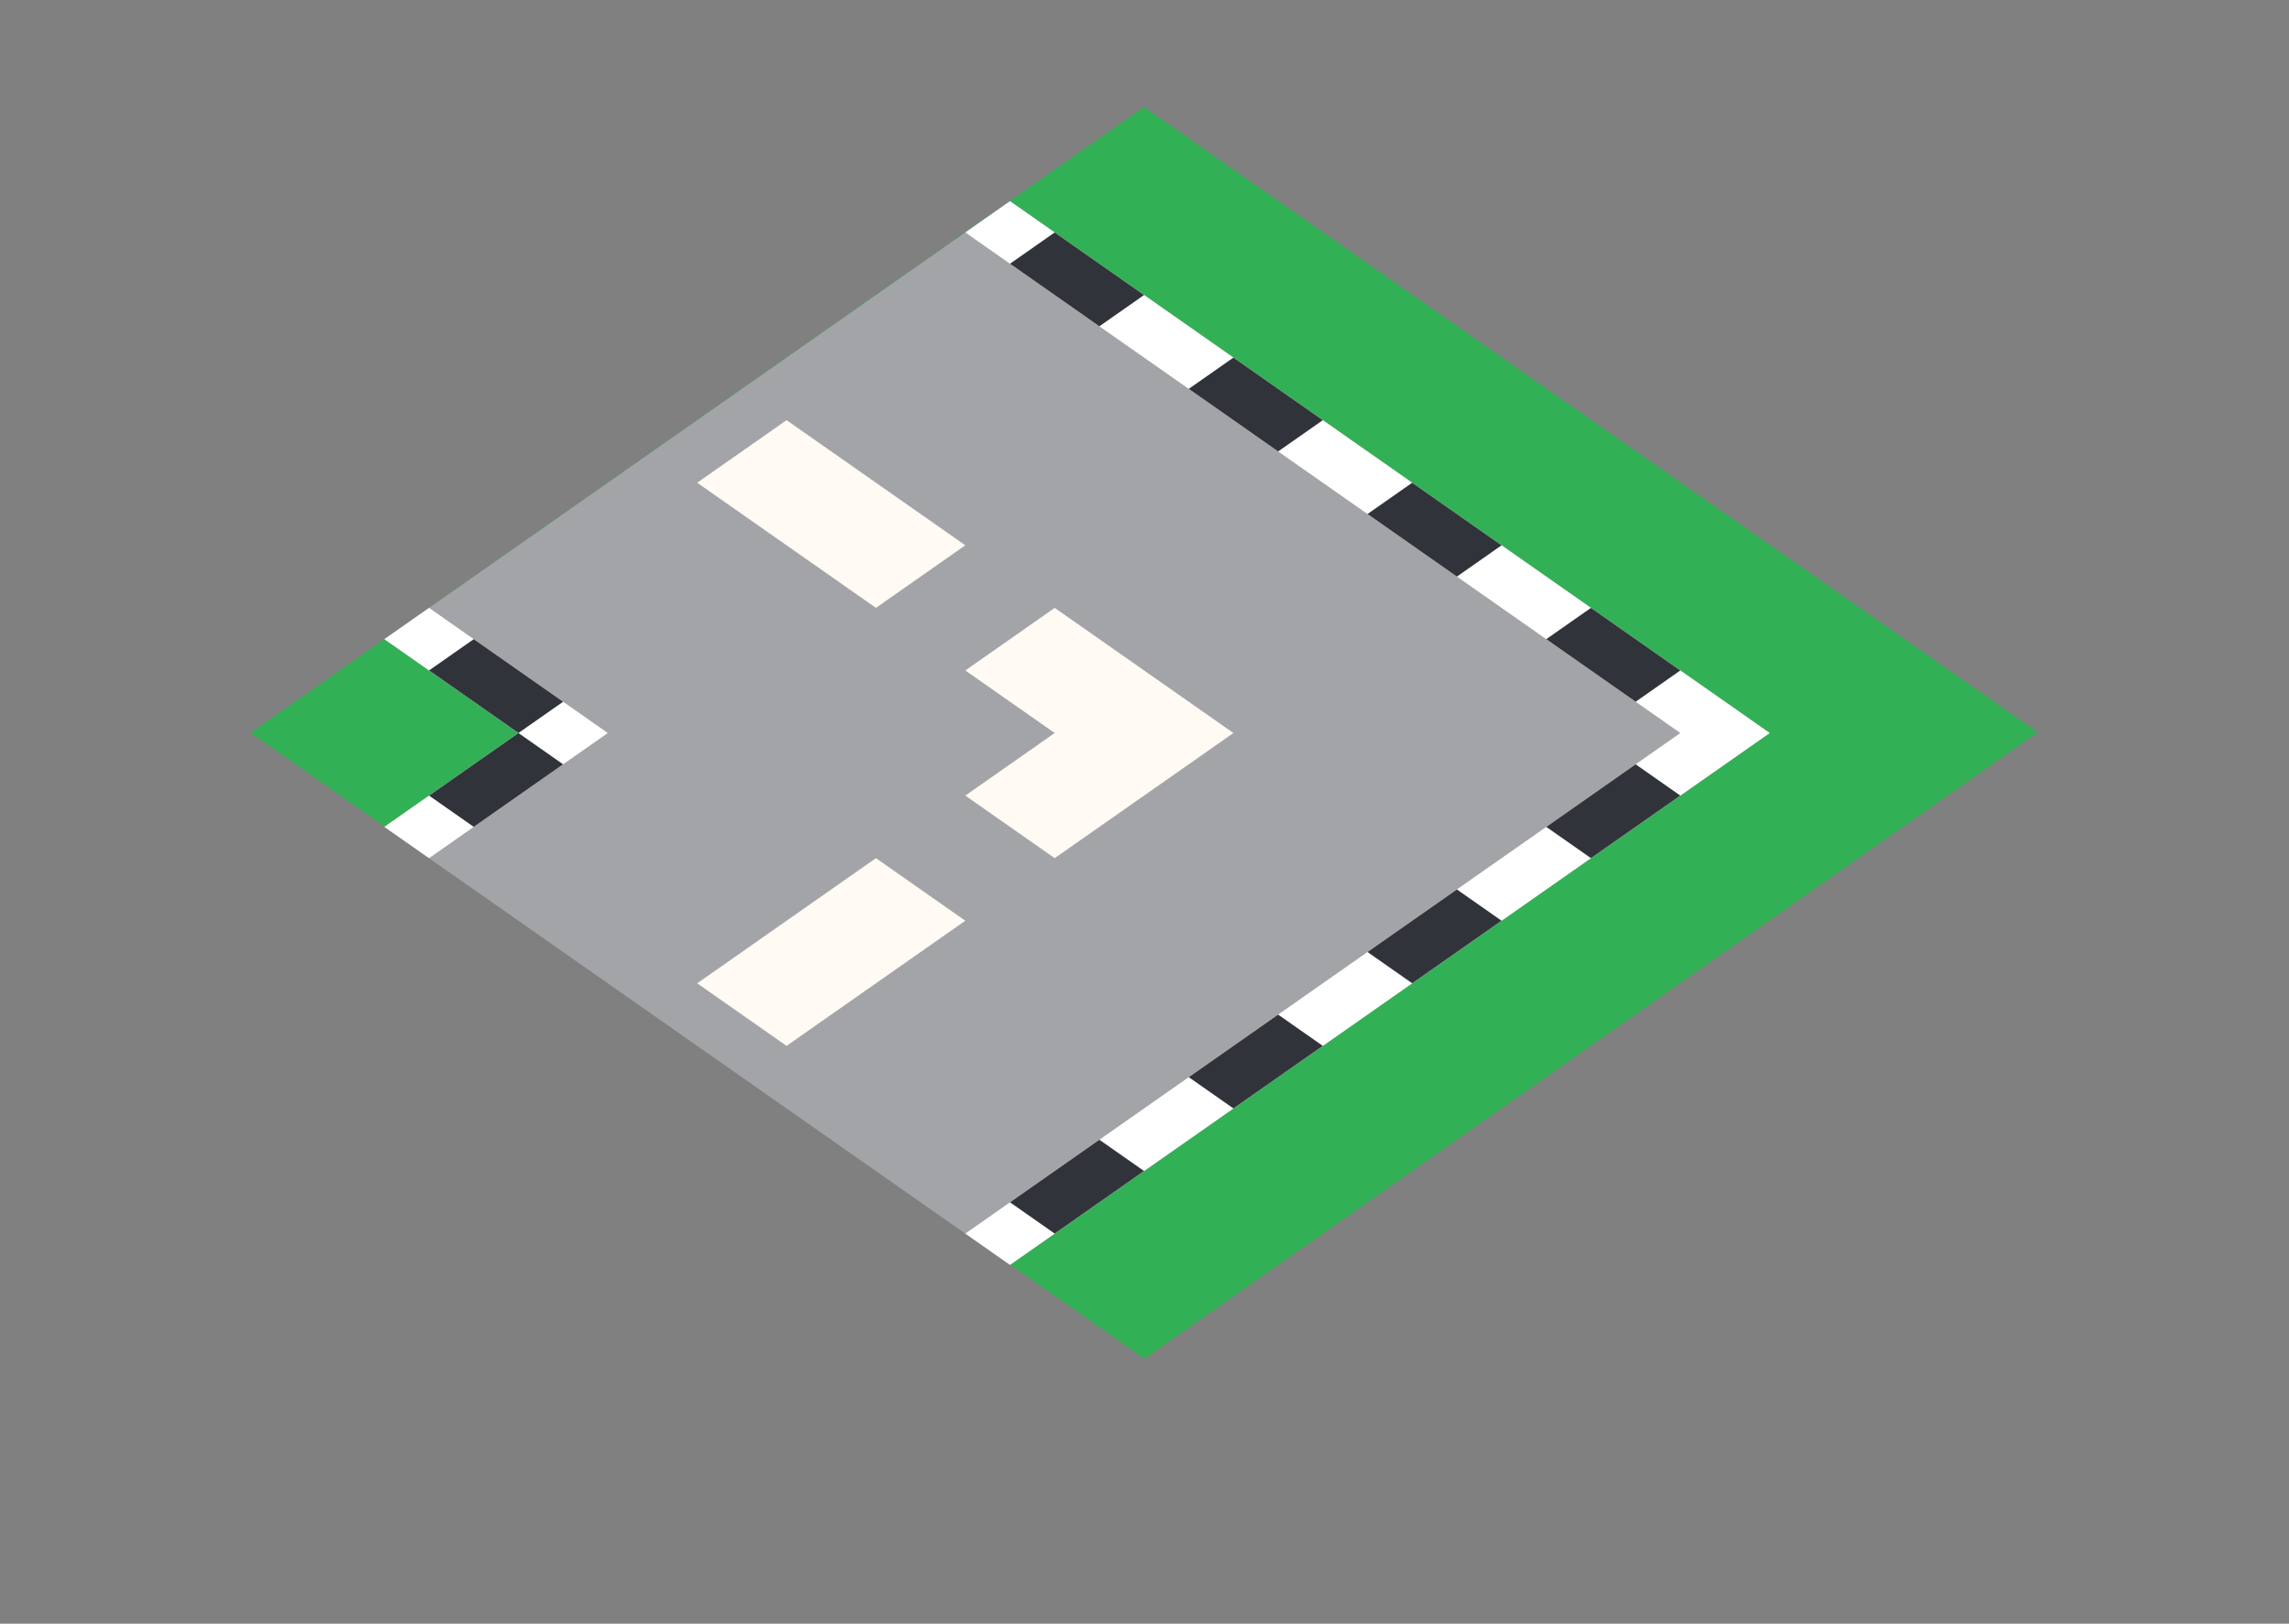 <?xml version="1.0" encoding="UTF-8" standalone="no"?>
<!DOCTYPE svg PUBLIC "-//W3C//DTD SVG 1.1//EN" "http://www.w3.org/Graphics/SVG/1.1/DTD/svg11.dtd">
<!-- Created with Vectornator (http://vectornator.io/) -->
<svg height="100%" stroke-miterlimit="10" style="fill-rule:nonzero;clip-rule:evenodd;stroke-linecap:round;stroke-linejoin:round;" version="1.1" viewBox="0 0 419.58 297.675" width="100%" xml:space="preserve" xmlns="http://www.w3.org/2000/svg" xmlns:vectornator="http://vectornator.io" xmlns:xlink="http://www.w3.org/1999/xlink">
<rect x="0" y="0" width="419.58" height="297.675" fill="#808080" stroke="none"/>
<defs/>
<g id="Layer-1" vectornator:layerName="Layer 1">
<path d="M338.414 109.679L373.541 134.257L209.784 249.102L45.933 134.343L209.683 19.611L338.414 109.679" fill="#32b055" fill-rule="nonzero" opacity="1" stroke="none"/>
<path d="M70.455 117.18L95.03 134.387L70.455 151.594L185.136 231.895L324.392 134.387L185.136 36.879L70.455 117.18Z" fill="#a3a4a8" fill-rule="nonzero" opacity="1" stroke="none"/>
<path d="M70.455 151.594L95.03 134.387L70.455 117.18L78.647 111.444L103.221 128.651L111.413 134.387L78.647 157.33L70.455 151.594Z" fill="#ffffff" fill-rule="nonzero" opacity="1" stroke="none"/>
<path d="M185.136 36.879L176.945 42.615L308.009 134.387L176.945 226.159L185.136 231.895L324.392 134.387L185.136 36.879Z" fill="#ffffff" fill-rule="nonzero" opacity="1" stroke="none"/>
<path d="M78.647 145.859L86.838 151.594L103.221 140.123L95.03 134.387L78.647 145.859Z" fill="#30343a" fill-rule="nonzero" opacity="1" stroke="none"/>
<path d="M185.136 220.424L201.52 208.952L209.711 214.688L193.328 226.159L185.136 220.424Z" fill="#30343a" fill-rule="nonzero" opacity="1" stroke="none"/>
<path d="M217.903 197.48L226.094 203.216L242.477 191.745L234.286 186.009L217.903 197.48Z" fill="#30343a" fill-rule="nonzero" opacity="1" stroke="none"/>
<path d="M250.669 174.537L258.86 180.273L275.243 168.802L267.052 163.066L250.669 174.537Z" fill="#30343a" fill-rule="nonzero" opacity="1" stroke="none"/>
<path d="M283.435 151.594L291.626 157.33L308.009 145.859L299.818 140.123L283.435 151.594Z" fill="#30343a" fill-rule="nonzero" opacity="1" stroke="none"/>
<path d="M299.818 128.651L308.009 122.916L291.626 111.444L283.435 117.18L299.818 128.651Z" fill="#30343a" fill-rule="nonzero" opacity="1" stroke="none"/>
<path d="M267.052 105.708L275.243 99.972L258.86 88.501L250.669 94.237L267.052 105.708Z" fill="#30343a" fill-rule="nonzero" opacity="1" stroke="none"/>
<path d="M234.286 82.765L242.477 77.029" fill="#30343a" fill-rule="nonzero" opacity="1" stroke="none"/>
<path d="M234.286 82.765L242.477 77.029L226.094 65.558L217.903 71.294L234.286 82.765Z" fill="#30343a" fill-rule="nonzero" opacity="1" stroke="none"/>
<path d="M201.52 59.822L209.711 54.086L193.328 42.615L185.136 48.351L201.52 59.822Z" fill="#30343a" fill-rule="nonzero" opacity="1" stroke="none"/>
<path d="M127.796 88.501L144.179 77.029L176.945 99.972L160.562 111.444L127.796 88.501Z" fill="#fffaf4" fill-rule="nonzero" opacity="1" stroke="none"/>
<path d="M193.328 111.444L176.945 122.916L193.328 134.387L176.945 145.859L193.328 157.33L226.094 134.387L193.328 111.444Z" fill="#fffaf4" fill-rule="nonzero" opacity="1" stroke="none"/>
<path d="M160.562 157.33L176.945 168.802L144.179 191.745L127.796 180.273L160.562 157.33Z" fill="#fffaf4" fill-rule="nonzero" opacity="1" stroke="none"/>
<path d="M78.647 122.916L86.838 117.18L103.221 128.651L95.03 134.387L78.647 122.916Z" fill="#30343a" fill-rule="nonzero" opacity="1" stroke="none"/>
<path d="M185.136 231.895L316.201 140.123" fill="#a3a4a8" fill-rule="nonzero" opacity="1" stroke="none"/>
<path d="M185.136 231.895L316.201 140.123" fill="#a3a4a8" fill-rule="nonzero" opacity="1" stroke="none"/>
<path d="M185.136 231.895L316.201 140.123" fill="#a3a4a8" fill-rule="nonzero" opacity="1" stroke="none"/>
</g>
</svg>
